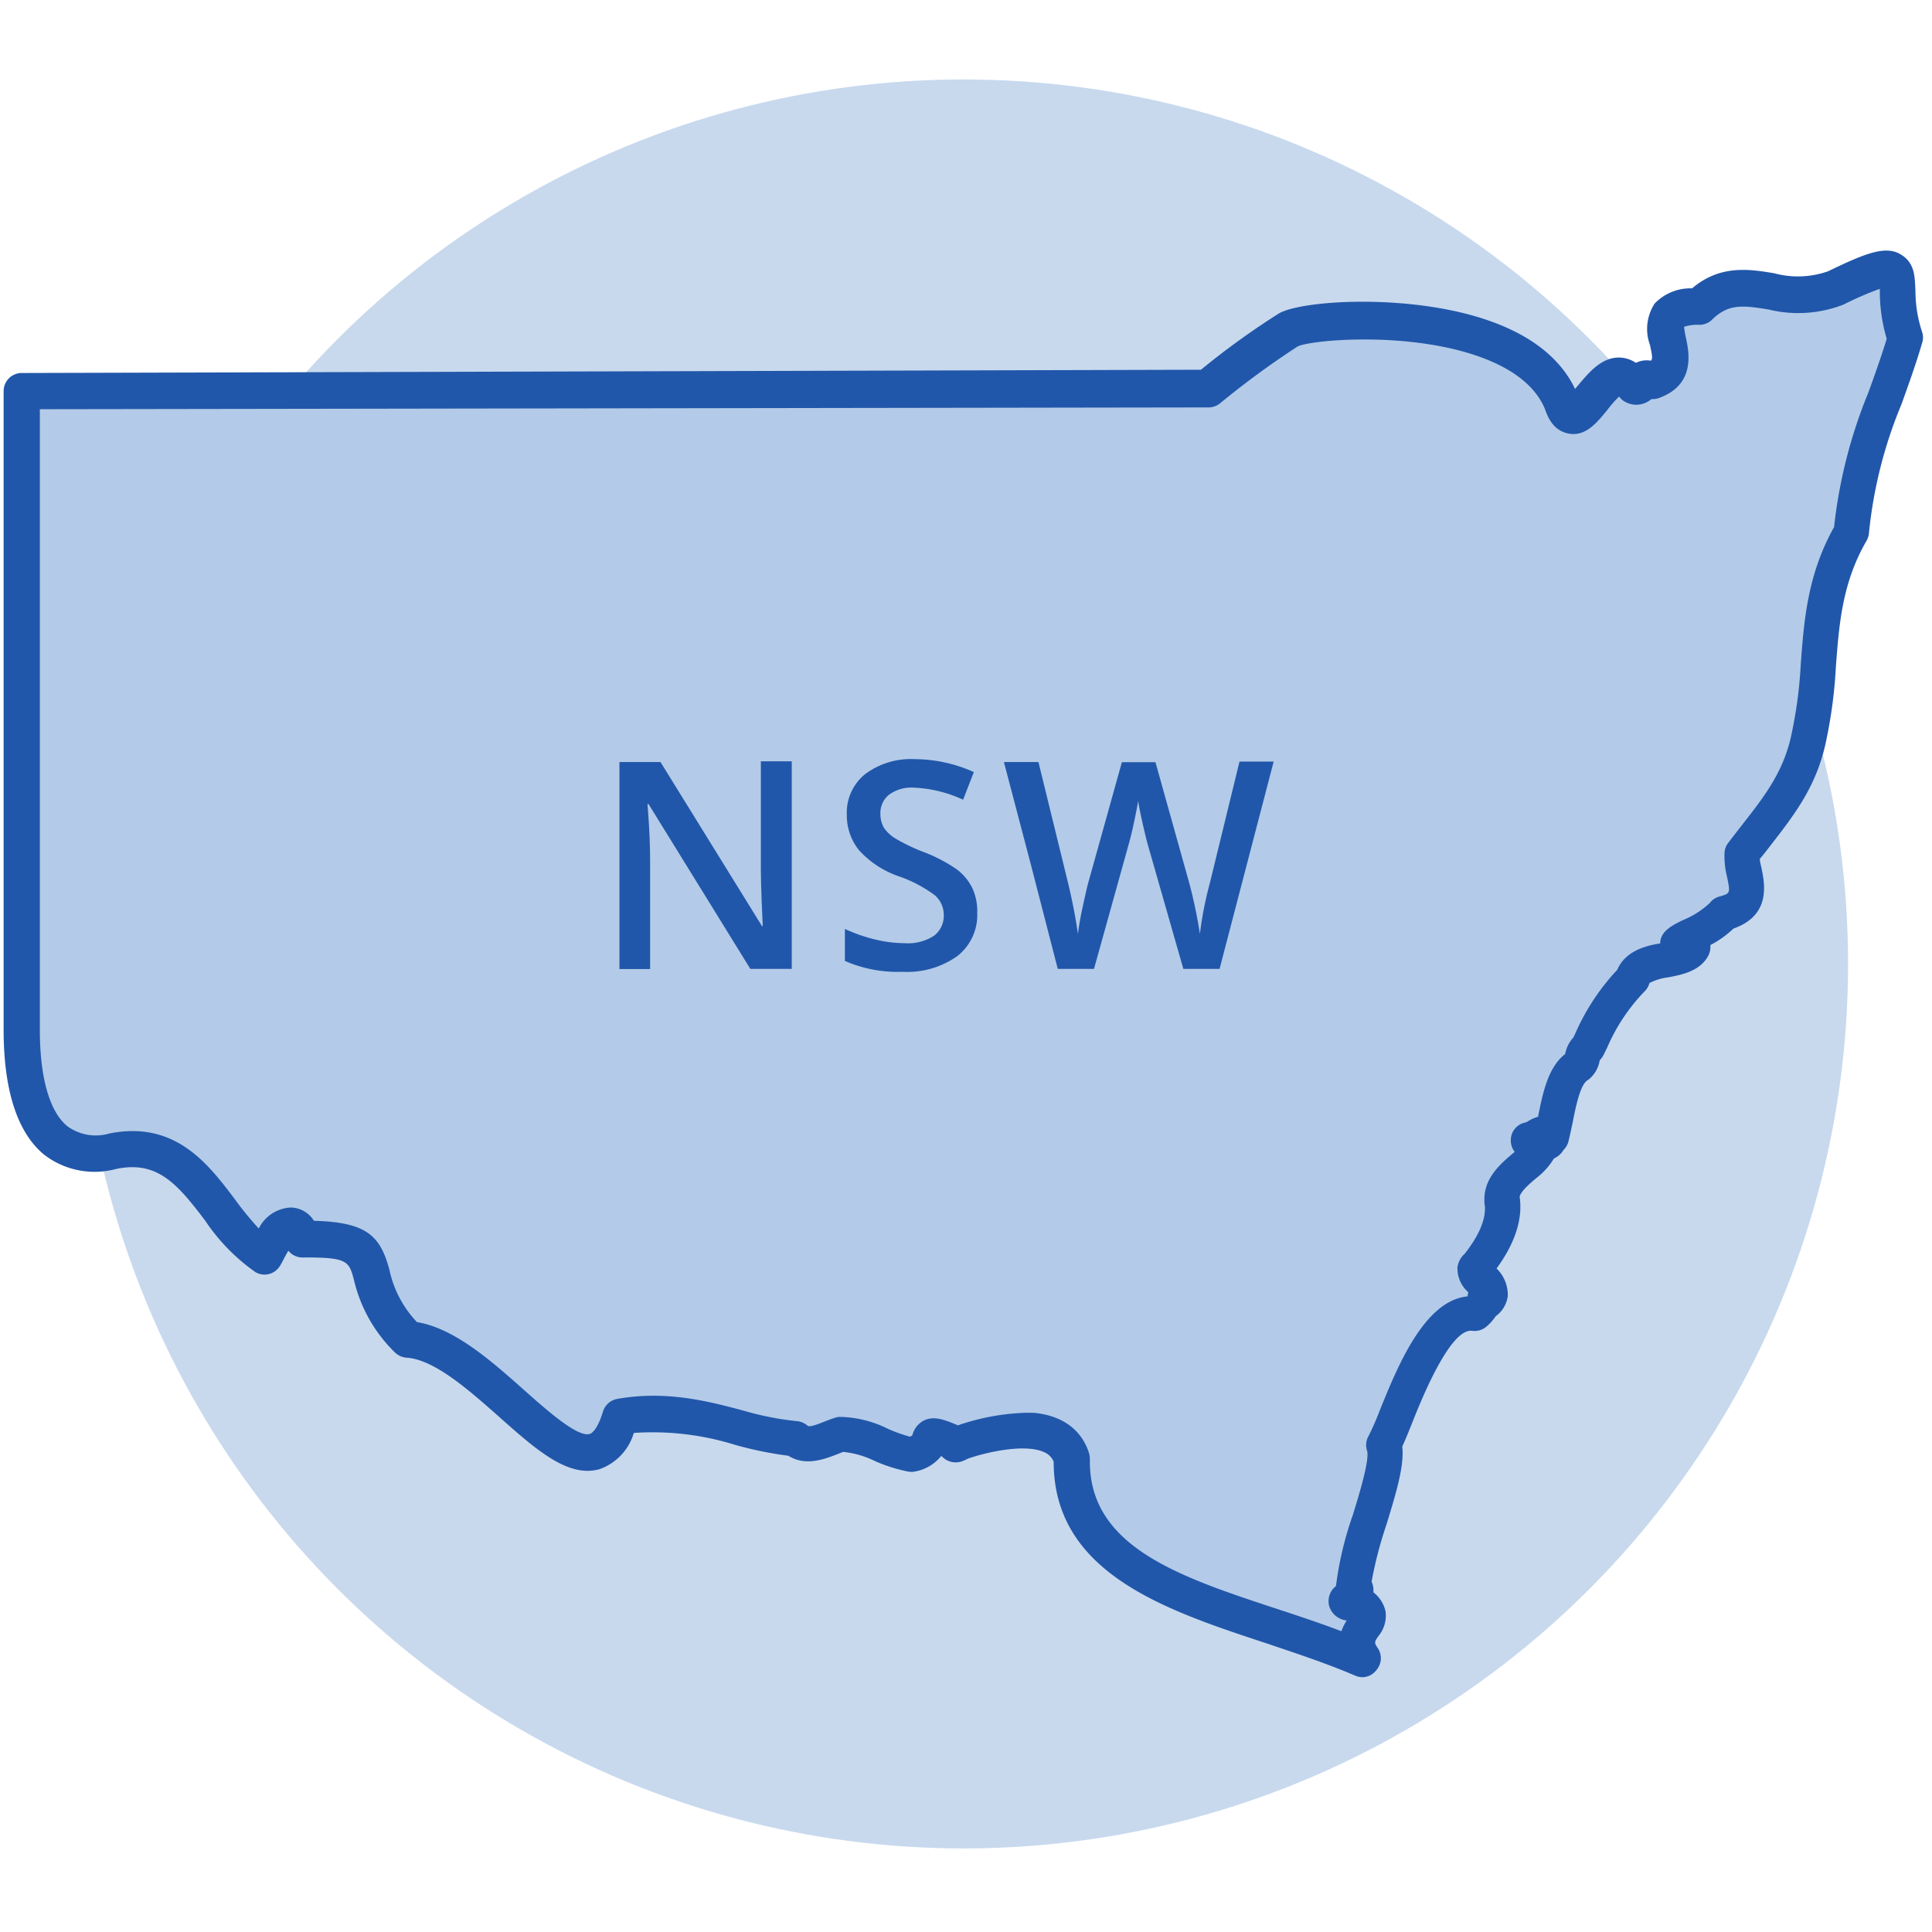 <svg xmlns="http://www.w3.org/2000/svg" viewBox="0 0 160 160"> 

 

    <g> 

        <g class="illustration-shape" fill="#C8D9EE"> 

            <circle class="cls-1" cx="79.8" cy="79.83" r="73.25" /> 

        </g> 

    </g> 

    <g> 

        <g class="illustration-secondary" fill="#B3CBE8"> 

            <path class="cls-2" d="M157.8,28c-1.72-4.83,1.48-7.7-5.78-4.16-4.28,1.89-7.79-1.92-11.29,1.53-6,0,.1,4.73-3.9,6.11-1.14-.57-.81.83-1.59.4-2.43-3.3-4.6,5.51-6,1.28-3.41-8-20.42-7-22.55-5.9A73.85,73.85,0,0,0,100,32.12L1.8,32.39V85.27c0,5,1.26,11.33,7.55,10.07,6.9-1.38,8.42,6.12,12.54,8.68.32-.49,1.94-4.45,3.15-1.43,8.28,0,3.37,2.83,8.72,8.32,6.87.47,14.82,15.63,17.58,6.37,5.75-1,10.54,1.58,14.48,1.81,1.09,1,2.62,0,3.77-.36,2-.1,3.85,1.32,5.83,1.64,2.92-.74.06-2.56,3.9-.85-1.75.6,8-3.53,9.44,1.27-.22,11,14.18,12.25,24.1,16.61-1.65-2.75,2.15-2.91-.49-4.65-2.18-.05.68-.64-.24-1.25.13-3.27,3.2-9.73,2.51-11.85,1.11-1.92,3.75-11.37,7.58-10.84,1.19-1,.74-2.25.8-.89,1.49-1.2-1.62-2.49-.67-3.12.92-1.14,2.46-3.35,2-5.55.06-2.11,3.48-3.29,3-4.38,1.81-.41-.11-.34-.85-.5.81-.13,1.28-1.08,1.9-.13.56-2.15.75-5,2.22-6,.55-.44.15-.94.8-1.52a18.83,18.83,0,0,1,3.72-5.7c.55-2,4.16-1.14,5-2.57-3.41-.26,1.15-1,2.55-2.85,3.16-.89,1.39-3.21,1.53-5,2.57-3.4,4.78-5.67,5.59-9.89,1.24-5.31.11-11,3.46-16.73C153.71,38.05,156.25,33.34,157.8,28Z" /> 

        </g> 

    </g> 

    <g> 

        <g class="illustration-primary" fill="#2157AA"> 

            <path class="cls-3" d="M112.86,138.9a1.66,1.66,0,0,1-.61-.12c-2.31-1-5-1.89-7.5-2.73-8.21-2.71-17.5-5.77-17.49-15a1.47,1.47,0,0,0-.77-.78c-1.69-.78-5.08.08-6.36.54a1.87,1.87,0,0,1-.32.15,1.57,1.57,0,0,1-1.82-.36l-.06,0a3.58,3.58,0,0,1-2.14,1.26,1.45,1.45,0,0,1-.62,0,12.81,12.81,0,0,1-2.75-.88,7.75,7.75,0,0,0-2.59-.74l-.54.21c-1,.39-2.6,1-4,.11a31.4,31.4,0,0,1-4.37-.89,23,23,0,0,0-8.43-1,4.53,4.53,0,0,1-2.84,3c-2.6.74-5.25-1.61-8.31-4.33-2.51-2.22-5.35-4.74-7.65-4.9a1.57,1.57,0,0,1-1-.45,12.31,12.31,0,0,1-3.38-6c-.41-1.54-.51-1.88-4.26-1.85h0a1.5,1.5,0,0,1-1.17-.56c-.13.22-.28.49-.45.82s-.22.4-.28.49a1.49,1.49,0,0,1-2,.46A16.24,16.24,0,0,1,17,101.1c-2.35-3.11-4-5-7.39-4.29a6.84,6.84,0,0,1-6-1.22C1.43,93.76.3,90.28.3,85.27V32.39a1.5,1.5,0,0,1,1.49-1.5l97.67-.27a64,64,0,0,1,6.5-4.69c2.06-1.11,11-1.61,17.36.63,3.52,1.23,5.92,3.14,7.12,5.65l.2-.24c.85-1,1.91-2.36,3.42-2.36h.06a2.57,2.57,0,0,1,1.36.44,2,2,0,0,1,1.24-.18c.16-.15.11-.44-.08-1.31a3.85,3.85,0,0,1,.39-3.42,4.1,4.1,0,0,1,3.1-1.26c2.35-2,4.81-1.58,6.8-1.25a7.53,7.53,0,0,0,4.48-.17c3.22-1.57,4.79-2.12,6-1.39s1.16,1.88,1.22,3.06a10.77,10.77,0,0,0,.55,3.36,1.45,1.45,0,0,1,0,.92c-.51,1.74-1.12,3.43-1.7,5.05a37.25,37.25,0,0,0-2.7,10.68,1.51,1.51,0,0,1-.21.66c-2,3.46-2.26,6.84-2.53,10.42a39.19,39.19,0,0,1-.76,5.91c-.75,3.87-2.6,6.25-4.74,9-.26.34-.52.68-.8,1,0,.24.09.51.14.77.27,1.29.8,3.9-2.32,5a8.44,8.44,0,0,1-1.92,1.37,1.56,1.56,0,0,1-.2.94c-.71,1.23-2.14,1.51-3.29,1.73a4.75,4.75,0,0,0-1.55.47,1.49,1.49,0,0,1-.37.66,15.47,15.47,0,0,0-3.11,4.64c-.14.29-.26.54-.36.73a2,2,0,0,1-.28.37v0a2.53,2.53,0,0,1-.88,1.56l-.14.1c-.59.38-.95,2.12-1.2,3.39-.12.58-.24,1.15-.37,1.68a1.55,1.55,0,0,1-.41.7,1.72,1.72,0,0,1-.79.7,5.81,5.81,0,0,1-1.47,1.63c-.54.46-1.27,1.08-1.37,1.54.27,1.83-.37,3.83-1.91,5.94a3.06,3.06,0,0,1,.93,2.25,2.42,2.42,0,0,1-1,1.7,4.09,4.09,0,0,1-.79.88,1.49,1.49,0,0,1-1.16.33c-1.8-.23-4.14,5.52-5,7.7-.3.75-.56,1.39-.79,1.88.18,1.62-.52,3.88-1.3,6.44a33.14,33.14,0,0,0-1.24,4.76,1.56,1.56,0,0,1,.15.67,1.34,1.34,0,0,1,0,.21,2.75,2.75,0,0,1,1,1.55,2.64,2.64,0,0,1-.59,2.08c-.34.49-.37.53,0,1.06a1.51,1.51,0,0,1-.17,1.76A1.48,1.48,0,0,1,112.86,138.9ZM84.92,117c.25,0,.48,0,.68,0,3.23.31,4.27,2.26,4.6,3.39a1.74,1.74,0,0,1,.06.45c-.15,7.25,7.42,9.74,15.43,12.38,1.8.59,3.64,1.2,5.4,1.87a3.88,3.88,0,0,1,.44-.89,1.69,1.69,0,0,1-1.44-1.15,1.58,1.58,0,0,1,.55-1.7,28.22,28.22,0,0,1,1.4-5.9c.53-1.72,1.41-4.6,1.17-5.32a1.51,1.51,0,0,1,.13-1.21,20.86,20.86,0,0,0,.88-2c1.5-3.72,3.72-9.22,7.32-9.56a2,2,0,0,1,.06-.34l0,0a2.62,2.62,0,0,1-.9-2.07,1.85,1.85,0,0,1,.6-1.12c1.29-1.64,1.85-3.09,1.63-4.21,0-.1,0-.21,0-.32,0-1.81,1.43-3,2.44-3.85l.07-.06a1.51,1.51,0,0,1-.32-1,1.49,1.49,0,0,1,1.26-1.44l.21-.12a3,3,0,0,1,.8-.35l0-.08c.38-1.87.8-4,2.23-5.11a2.73,2.73,0,0,1,.68-1.37l.18-.38a18.54,18.54,0,0,1,3.45-5.22c.67-1.56,2.34-2,3.56-2.19,0-1,1-1.51,1.93-1.95a7.25,7.25,0,0,0,2.18-1.4,1.46,1.46,0,0,1,.78-.53c.93-.26.93-.26.64-1.66a6.93,6.93,0,0,1-.2-2,1.42,1.42,0,0,1,.3-.78c.39-.52.77-1,1.14-1.48,2-2.55,3.54-4.56,4.16-7.79a36.55,36.55,0,0,0,.71-5.51c.27-3.67.56-7.45,2.76-11.38a40.94,40.94,0,0,1,2.85-11.17c.52-1.44,1.05-2.92,1.51-4.42a13.76,13.76,0,0,1-.57-3.75c0-.12,0-.25,0-.39a26.76,26.76,0,0,0-3,1.3,10.32,10.32,0,0,1-6.22.41c-2.15-.35-3.33-.48-4.67.84a1.5,1.5,0,0,1-1,.43,3.86,3.86,0,0,0-1.32.16,7.15,7.15,0,0,0,.15.91c.25,1.17.84,3.9-2.26,5a1.53,1.53,0,0,1-.6.08,1.9,1.9,0,0,1-2.19.22,1.42,1.42,0,0,1-.48-.43l0,0a9.46,9.46,0,0,0-1,1.14c-.83,1-1.76,2.19-3.17,1.93s-1.8-1.58-2-2.1c-.78-1.8-2.54-3.21-5.21-4.2-6-2.22-14.14-1.46-15.24-.92a70.76,70.76,0,0,0-6.44,4.72,1.51,1.51,0,0,1-.94.33L3.3,33.89V85.27c0,4,.81,6.8,2.28,8a4,4,0,0,0,3.48.6c5.45-1.09,8.18,2.52,10.37,5.42a26.13,26.13,0,0,0,2,2.45A3.12,3.12,0,0,1,24.1,100,2.32,2.32,0,0,1,26,101.1c4.38.12,5.49,1.24,6.25,4.06a9,9,0,0,0,2.28,4.33c3.1.51,6.13,3.19,8.82,5.58,1.89,1.68,4.49,4,5.49,3.68.29-.08.73-.62,1.11-1.9a1.52,1.52,0,0,1,1.18-1c4-.71,7.48.17,10.54,1a24.62,24.62,0,0,0,4.29.84,1.51,1.51,0,0,1,.94.4c.22.11,1-.21,1.33-.34s.69-.27,1-.36a1.26,1.26,0,0,1,.33-.05,9.28,9.28,0,0,1,4,1,13.46,13.46,0,0,0,1.79.64l.2-.09a1.9,1.9,0,0,1,1-1.27c.76-.34,1.53-.12,2.78.42A19,19,0,0,1,84.92,117Zm54.72-40Z" /> 

            <path class="cls-3" d="M65.57,80.24H62.14L53.71,66.59h-.09l.06.76c.11,1.46.16,2.78.16,4v8.9H51.3V63.11h3.4l8.4,13.58h.07c0-.18-.05-.83-.09-2s-.07-2-.07-2.64v-9h2.56Z" /> 

            <path class="cls-3" d="M80.93,75.59a4.32,4.32,0,0,1-1.65,3.59,7.17,7.17,0,0,1-4.56,1.3,10.87,10.87,0,0,1-4.75-.9V76.93a13.31,13.31,0,0,0,2.49.87,10.47,10.47,0,0,0,2.45.31,3.94,3.94,0,0,0,2.46-.63,2.08,2.08,0,0,0,.79-1.7,2.16,2.16,0,0,0-.73-1.63,11,11,0,0,0-3-1.58,7.93,7.93,0,0,1-3.3-2.17,4.59,4.59,0,0,1-1-2.93,4.09,4.09,0,0,1,1.53-3.37,6.31,6.31,0,0,1,4.09-1.23,12,12,0,0,1,4.9,1.07l-.89,2.29a10.77,10.77,0,0,0-4.08-1,3.12,3.12,0,0,0-2.06.59,1.94,1.94,0,0,0-.71,1.56,2.3,2.3,0,0,0,.28,1.15,3,3,0,0,0,.93.89,15.41,15.41,0,0,0,2.32,1.12A12.8,12.8,0,0,1,79.24,72a4.29,4.29,0,0,1,1.28,1.54A4.51,4.51,0,0,1,80.93,75.59Z" /> 

            <path class="cls-3" d="M101,80.24H98L95.07,70c-.13-.45-.28-1.09-.47-1.93s-.3-1.43-.34-1.75c-.08.5-.21,1.14-.38,1.94s-.33,1.39-.44,1.78L90.6,80.24h-3l-2.21-8.57-2.25-8.56H86l2.45,10c.38,1.6.65,3,.82,4.24.08-.67.21-1.41.39-2.23s.32-1.48.46-2l2.79-10h2.78L98.5,73.17a39.65,39.65,0,0,1,.87,4.17,30.28,30.28,0,0,1,.84-4.27l2.44-10h2.83Z" /> 

        </g> 

    </g> 

</svg> 
